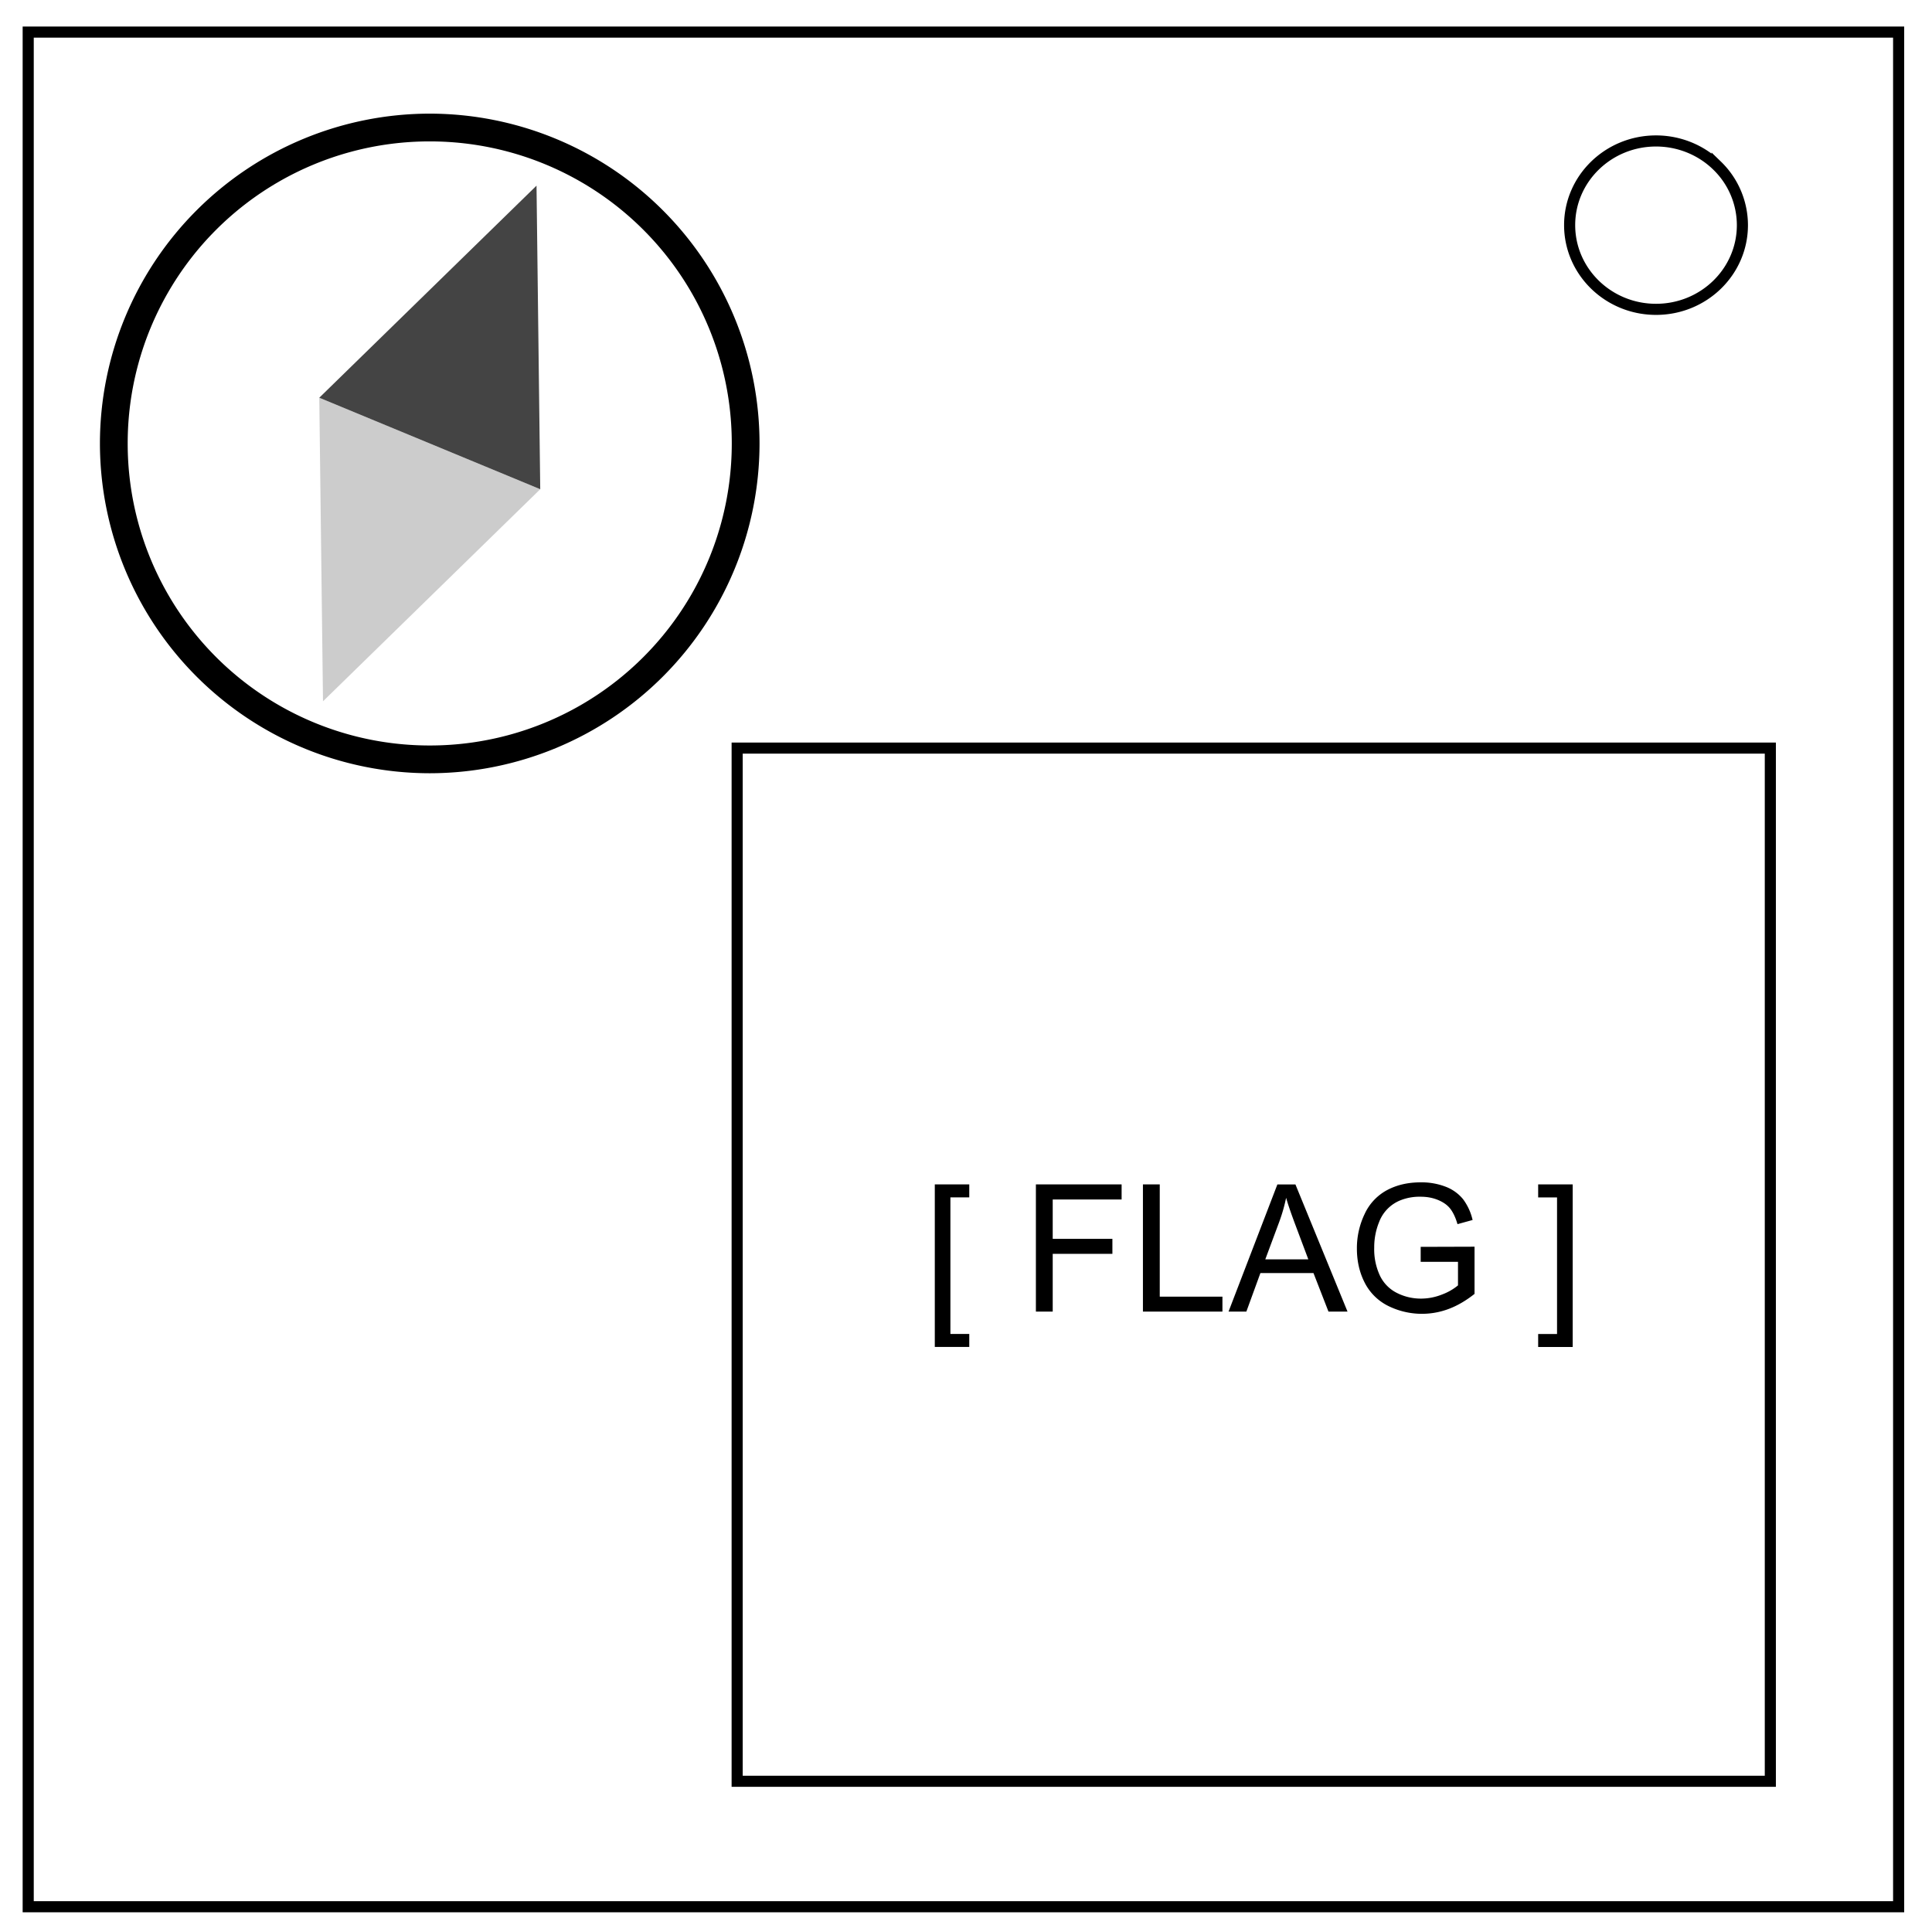 <svg xmlns="http://www.w3.org/2000/svg" fill="none" viewBox="0 0 348 348"><path stroke="#000" stroke-width="2" d="M5.08 5.78h336.91v337.67H5.08z"/><path stroke="#000" stroke-width="2" d="M282.73 40.55c0-8.37 6.97-15.16 15.56-15.16 4.13 0 8.09 1.6 11 4.44a14.96 14.96 0 0 1 4.56 10.72c0 8.38-6.96 15.17-15.56 15.17-8.59 0-15.56-6.8-15.56-15.17z"/><path fill="#ccc" d="M97.31 88.12l-39.8-16.48.67 54.68z"/><path fill="#444" d="M57.51 71.64l39.8 16.48-.67-54.68z"/><path fill="#000" d="M77.4 20.47A59.45 59.45 0 0 0 18 79.87a59.45 59.45 0 0 0 59.4 59.41 59.45 59.45 0 0 0 59.41-59.4 59.45 59.45 0 0 0-59.4-59.41zm0 5a54.37 54.37 0 0 1 54.41 54.4 54.37 54.37 0 0 1-54.4 54.41A54.37 54.37 0 0 1 23 79.88a54.37 54.37 0 0 1 54.4-54.41zm54.38 108.28v188.1h188.1v-188.1h-188.1zm2 2h184.1v184.1h-184.1v-184.1zm122.1 77.22c-2.29 0-4.29.47-6.04 1.4a9.26 9.26 0 0 0-4.03 4.29 14.22 14.22 0 0 0-1.4 6.25c0 2.25.47 4.3 1.4 6.12a9.48 9.48 0 0 0 4.16 4.16 13.68 13.68 0 0 0 11.03.56c1.58-.6 3.1-1.5 4.6-2.69v-8.5l-9.7.03v2.7h6.72v4.24a9.92 9.92 0 0 1-2.84 1.63c-1.25.5-2.53.75-3.84.75a9.5 9.5 0 0 1-4.28-1 6.73 6.73 0 0 1-3.07-3.07 11.18 11.18 0 0 1-1.06-5.12 12 12 0 0 1 .88-4.6 6.8 6.8 0 0 1 3.9-3.94 9.3 9.3 0 0 1 3.6-.62c1.15 0 2.2.2 3.15.6.95.4 1.68.92 2.19 1.59s.94 1.58 1.28 2.75l2.72-.75a9.94 9.94 0 0 0-1.72-3.75 7.49 7.49 0 0 0-3.15-2.25 12.02 12.02 0 0 0-4.5-.78zm-87.5.37v29.28h6.21v-2.34h-3.4v-24.6h3.4v-2.34h-6.22zm18.21 0v22.91h3.03v-10.4h10.75v-2.7h-10.75v-7.09h12.41v-2.72H186.6zm19.28 0v22.91h14.32v-2.69H208.9v-20.22h-3.03zm24.22 0l-8.8 22.91h3.21l2.53-6.94h9.56l2.7 6.94h3.43l-9.38-22.9h-3.25zm46.97 0v2.35h3.4v24.6h-3.4v2.34h6.22v-29.29h-6.22zm-45.4 2.41c.35 1.24.9 2.82 1.62 4.75l2.38 6.34h-7.75l2.5-6.72c.53-1.44.95-2.9 1.25-4.37z"/></svg>